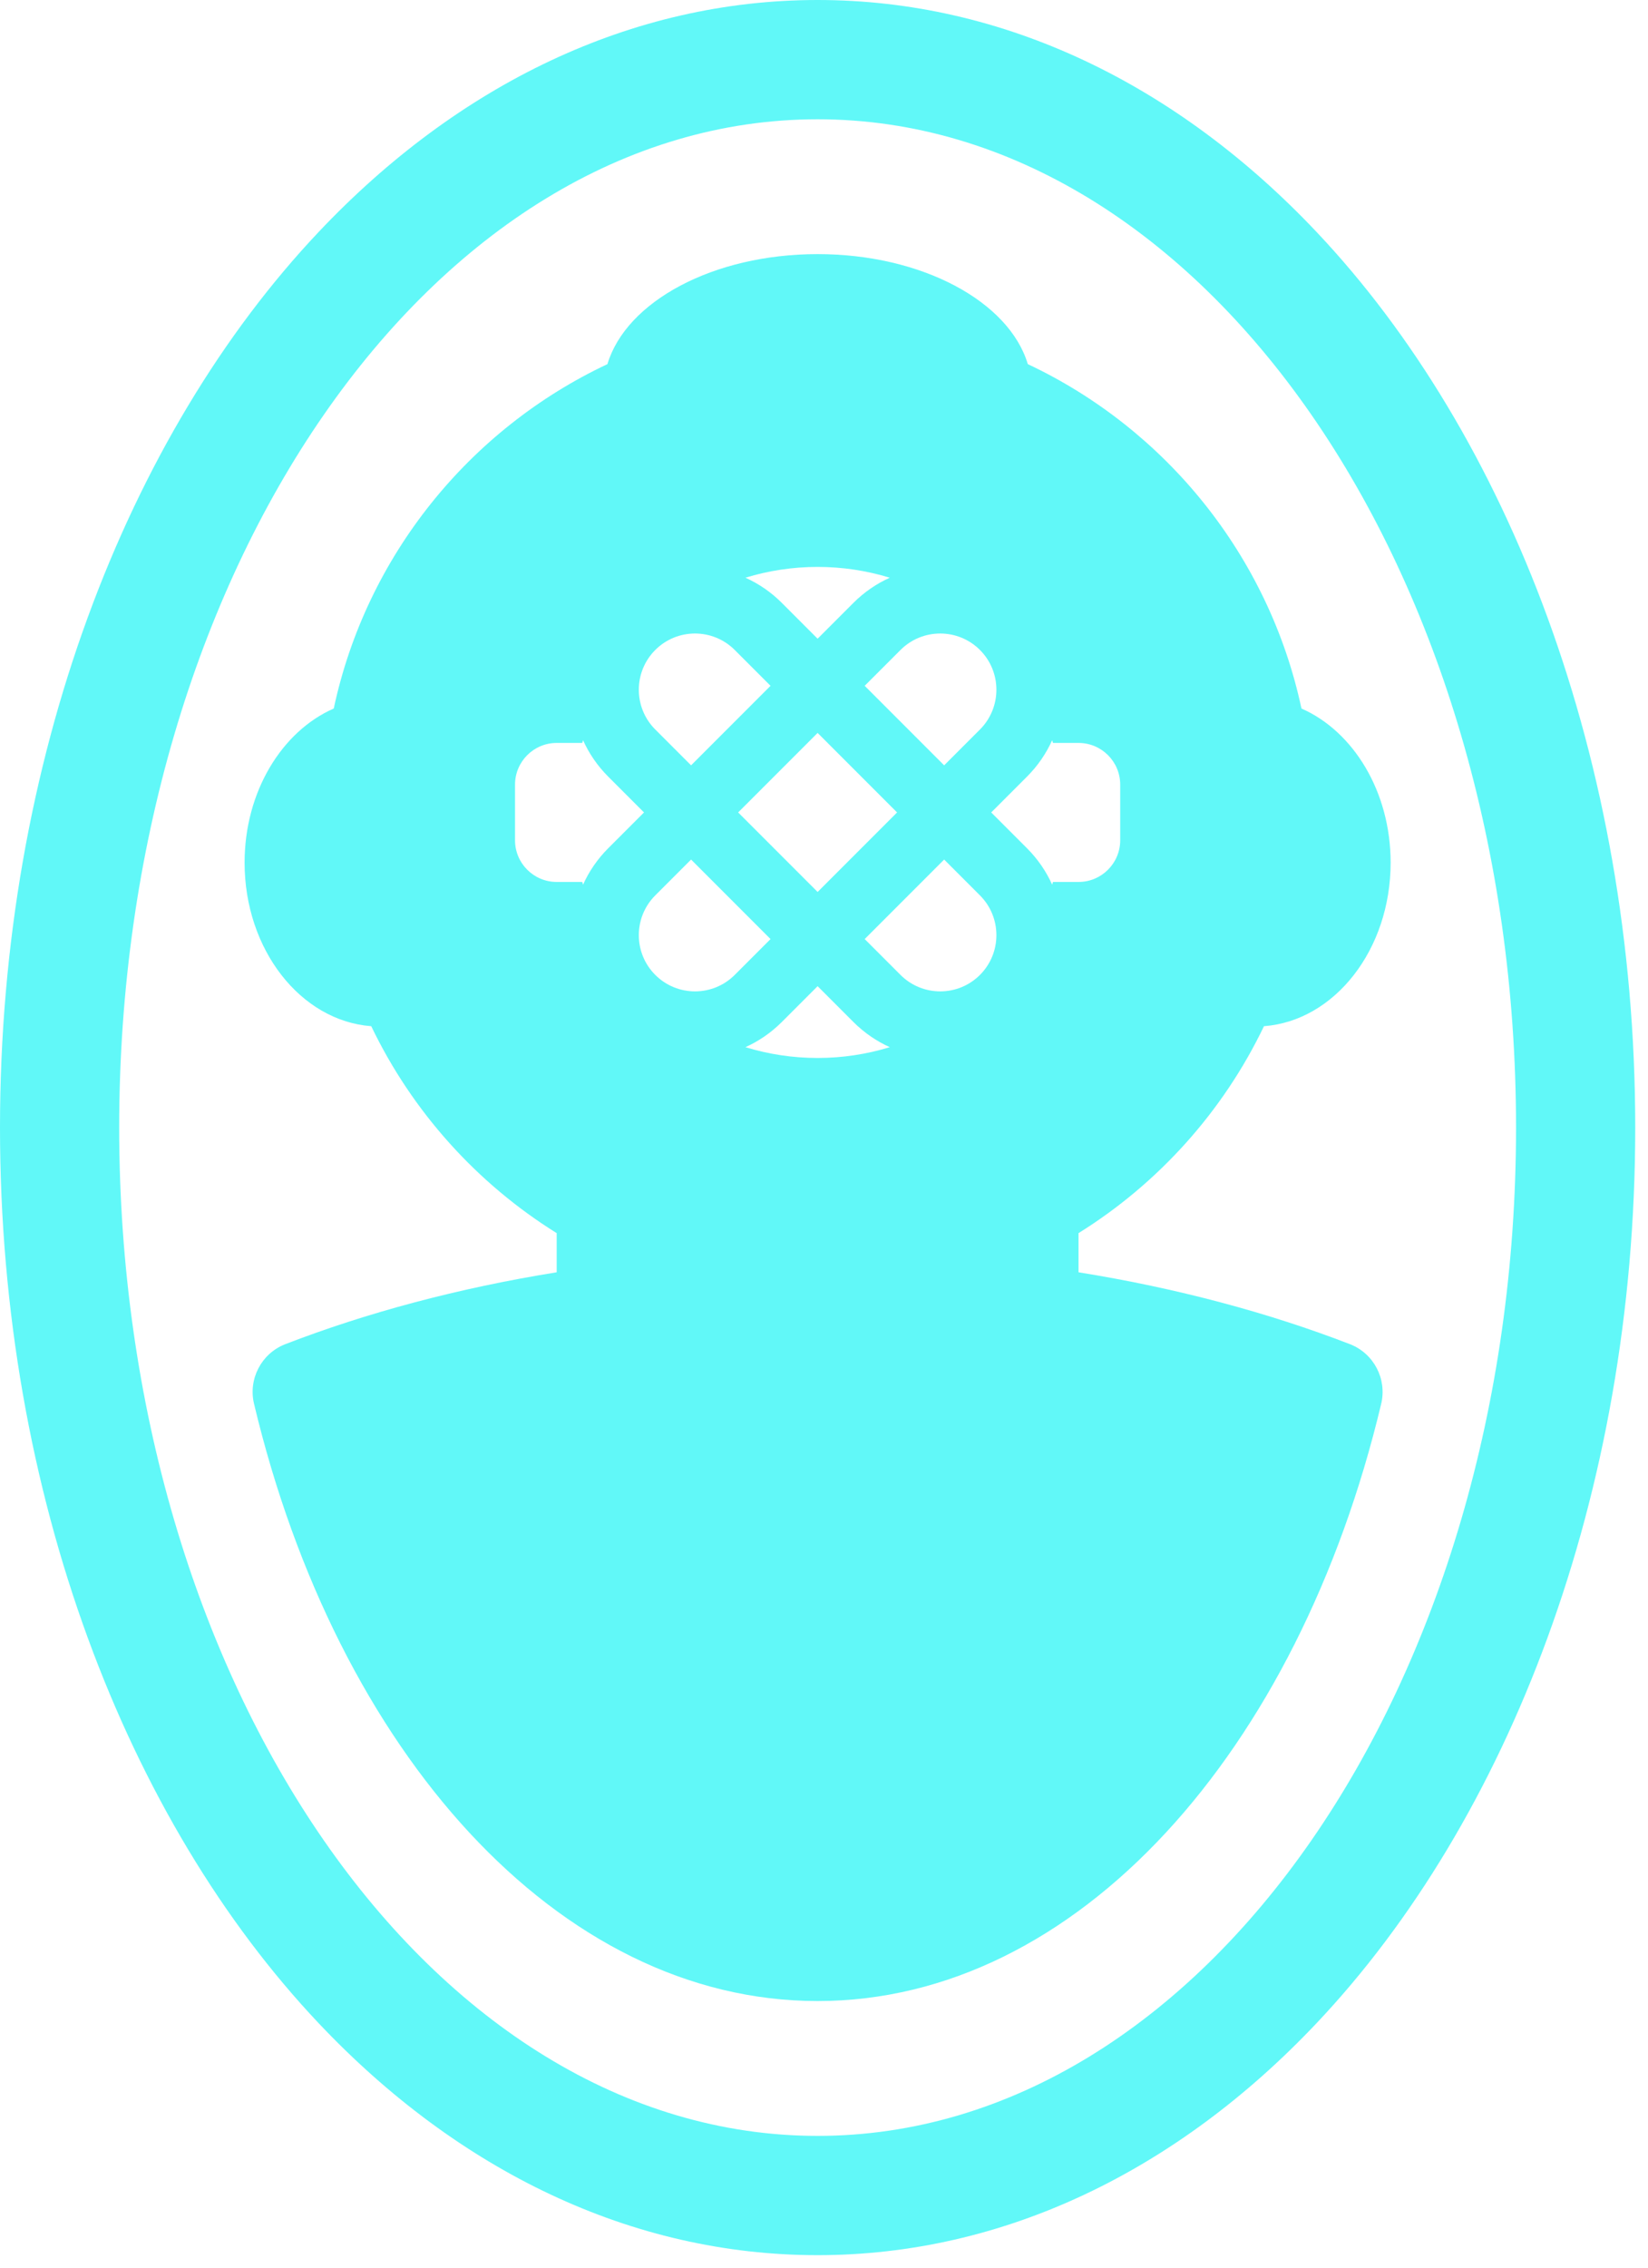 <svg width="100%" height="100%" viewBox="0 0 96 132" version="1.1" xmlns="http://www.w3.org/2000/svg" xmlns:xlink="http://www.w3.org/1999/xlink" xml:space="preserve" xmlns:serif="http://www.serif.com/" style="fill-rule:evenodd;clip-rule:evenodd;stroke-linejoin:round;stroke-miterlimit:2;">
    <path id="diver" d="M35.384,21.196C36.476,17.552 41.546,14.792 47.628,14.792C53.71,14.792 58.78,17.552 59.872,21.196C67.902,24.973 73.911,32.351 75.813,41.242C78.842,42.572 81.008,46.089 81.008,50.214C81.008,55.276 77.745,59.423 73.629,59.735C71.245,64.704 67.478,68.885 62.827,71.78L62.827,74.059C68.559,74.981 73.896,76.411 78.664,78.254C80.033,78.802 80.796,80.267 80.461,81.703C75.63,101.968 62.746,116.48 47.628,116.48C32.51,116.48 19.626,101.968 14.795,81.703C14.459,80.267 15.223,78.802 16.592,78.254C21.36,76.411 26.697,74.981 32.428,74.059L32.428,71.78C27.778,68.885 24.01,64.703 21.626,59.735C17.511,59.423 14.248,55.276 14.248,50.214C14.248,46.089 16.414,42.572 19.442,41.242C21.344,32.351 27.353,24.974 35.384,21.196ZM51.831,60.955C51.064,60.609 50.345,60.121 49.714,59.491L47.628,57.405L45.542,59.491C44.911,60.121 44.192,60.609 43.424,60.955C44.754,61.364 46.165,61.584 47.628,61.584C49.09,61.584 50.502,61.364 51.831,60.955ZM40.257,50.034L38.171,52.12C36.893,53.398 36.893,55.472 38.171,56.749C39.448,58.027 41.522,58.027 42.8,56.749L44.886,54.663L40.257,50.034ZM54.999,50.034L50.37,54.663L52.456,56.749C53.733,58.027 55.808,58.027 57.085,56.749C58.362,55.472 58.362,53.398 57.085,52.12L54.999,50.034ZM42.999,47.292L47.628,51.921L52.257,47.292L47.628,42.663L42.999,47.292ZM33.965,43.089C33.949,43.141 33.933,43.193 33.917,43.246L32.428,43.246C31.089,43.246 30.001,44.334 30.001,45.674L30.001,48.91C30.001,50.25 31.089,51.338 32.428,51.338L33.917,51.338C33.933,51.391 33.949,51.443 33.965,51.495C34.31,50.728 34.798,50.009 35.429,49.378L37.515,47.292L35.429,45.206C34.798,44.575 34.31,43.856 33.965,43.089ZM61.291,43.089C60.945,43.856 60.457,44.575 59.827,45.206L57.741,47.292L59.827,49.378C60.457,50.009 60.945,50.728 61.291,51.495C61.307,51.443 61.323,51.391 61.338,51.338L62.827,51.338C64.167,51.338 65.255,50.25 65.255,48.91L65.255,45.674C65.255,44.334 64.167,43.246 62.827,43.246L61.338,43.246C61.323,43.193 61.307,43.141 61.291,43.089ZM54.999,44.55L57.085,42.464C58.362,41.186 58.362,39.112 57.085,37.835C55.808,36.557 53.733,36.557 52.456,37.835L50.37,39.921L54.999,44.55ZM44.886,39.921L42.8,37.835C41.522,36.557 39.448,36.557 38.171,37.835C36.893,39.112 36.893,41.186 38.171,42.464L40.257,44.55L44.886,39.921ZM51.831,33.629C50.502,33.22 49.09,33 47.628,33C46.165,33 44.754,33.22 43.424,33.629C44.192,33.974 44.911,34.462 45.542,35.093L47.628,37.179L49.714,35.093C50.345,34.462 51.064,33.974 51.831,33.629Z" style="fill:#61f8f8"/>
    <path id="border" d="M47.628,-0C36.789,-0 26.687,4.909 18.561,13.504C7.429,25.279 0,44.214 0,65.636C0,87.058 7.429,105.993 18.561,117.768C26.687,126.363 36.789,131.272 47.628,131.272C58.466,131.272 68.569,126.363 76.694,117.768C87.827,105.993 95.256,87.058 95.256,65.636C95.256,44.214 87.827,25.279 76.694,13.504C68.569,4.909 58.466,-0 47.628,-0ZM47.628,6.943C70.083,6.943 88.313,33.242 88.313,65.636C88.313,98.03 70.083,124.329 47.628,124.329C25.173,124.329 6.943,98.03 6.943,65.636C6.943,33.242 25.173,6.943 47.628,6.943Z" style="fill: #61f8f8"/>
</svg>
